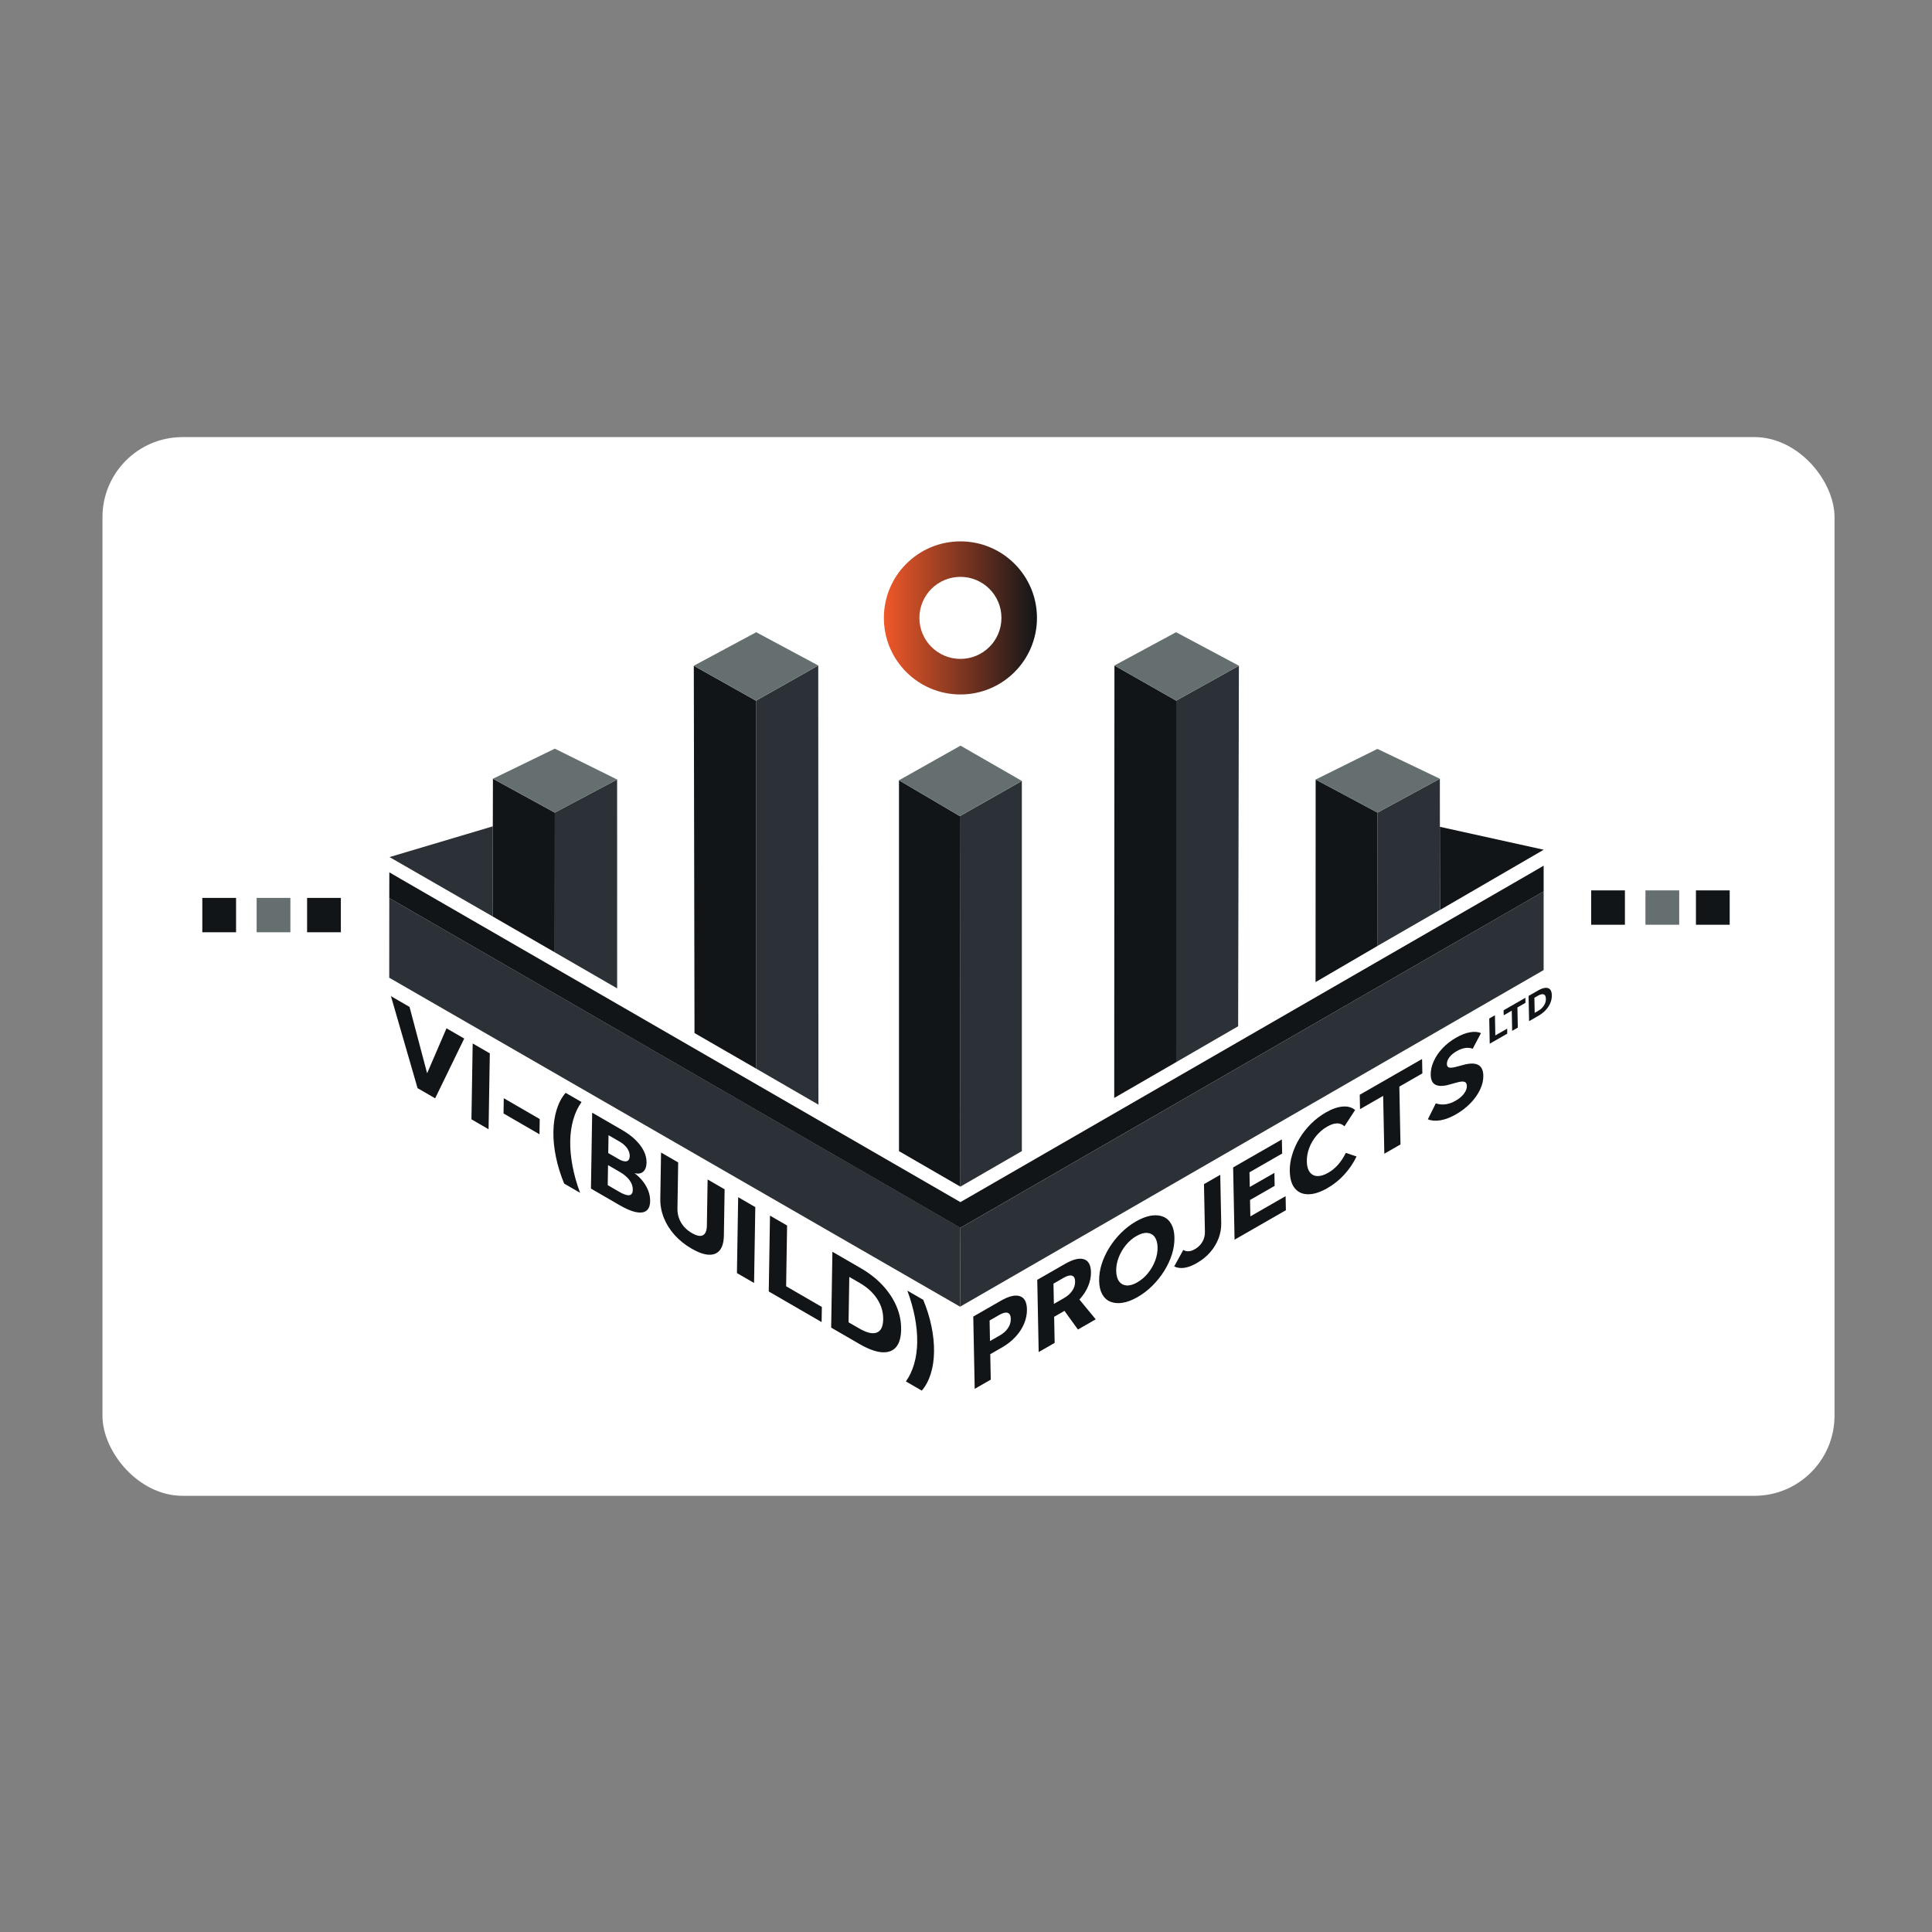 <?xml version="1.0" encoding="UTF-8"?>
<svg id="_Шар_1" data-name="Шар 1" xmlns="http://www.w3.org/2000/svg" xmlns:xlink="http://www.w3.org/1999/xlink" viewBox="0 0 1080 1080">
  <rect x="0" y="0" width="1080" height="1080" fill="#808080" stroke="none"/>
  <defs>
    <style>
      .cls-1 {
        fill: #2b3136;
      }

      .cls-2 {
        fill: #fff;
      }

      .cls-3 {
        fill: #111518;
      }

      .cls-4 {
        fill: #666f70;
      }

      .cls-5 {
        fill: url(#_Градієнт_без_назви_2);
      }
    </style>
    <linearGradient id="_Градієнт_без_назви_2" data-name="Градієнт без назви 2" x1="494.09" y1="736.58" x2="579.66" y2="736.58" gradientTransform="translate(0 1082) scale(1 -1)" gradientUnits="userSpaceOnUse">
      <stop offset="0" stop-color="#ef5829"/>
      <stop offset="1" stop-color="#111518"/>
    </linearGradient>
  </defs>
  <rect class="cls-2" x="57.28" y="244.34" width="968.23" height="591.83" rx="44.76" ry="44.76"/>
  <g>
    <path class="cls-1" d="M571.22,643.48l-34.38,19.87-.29-207.13,34.67-19.67v206.94Z"/>
    <path class="cls-3" d="M536.84,663.34l-34.3-19.84v-207.32l34.01,20.03.29,207.13Z"/>
    <path class="cls-4" d="M571.22,436.54l-34.67,19.67-34.01-20.03,34.39-19.36,34.29,19.72Z"/>
    <path class="cls-1" d="M457.51,617.51l-34.89-20.19v-205.63l34.79-19.68.1,245.5Z"/>
    <path class="cls-3" d="M422.63,597.33l-34.4-19.85-.39-205.32,34.78,19.54v205.63Z"/>
    <path class="cls-4" d="M457.41,372.01l-34.79,19.68-34.78-19.54,34.89-18.73,34.68,18.59Z"/>
    <path class="cls-1" d="M310.14,532.37l34.85,20.14-.02-116.76-34.85,18.51.02,78.1Z"/>
    <path class="cls-3" d="M275.36,512.28l34.75,20.06.05-78.07-34.61-18.96-.19,76.96Z"/>
    <path class="cls-4" d="M310.16,454.27l34.82-18.51-34.83-17.25-34.59,16.81,34.61,18.95Z"/>
    <path class="cls-1" d="M217.75,479.11l57.75-17.19-.1,50.38-57.65-33.19Z"/>
    <path class="cls-1" d="M536.69,730.45l-319.11-183.9.03-44.54,319.26,184.26-.18,44.19Z"/>
    <path class="cls-1" d="M536.69,730.45l326.21-188.18v-43.98s-326.04,188.06-326.04,188.06l-.17,44.1Z"/>
    <path class="cls-5" d="M536.88,302.63c-23.63,0-42.79,19.15-42.79,42.79s19.15,42.79,42.79,42.79,42.79-19.15,42.79-42.79-19.15-42.79-42.79-42.79ZM536.88,368.33c-12.67,0-22.93-10.26-22.93-22.93s10.26-22.93,22.93-22.93,22.93,10.26,22.93,22.93-10.26,22.93-22.93,22.93Z"/>
    <path class="cls-3" d="M131.96,501.93h-18.87v19.21h18.87v-19.21Z"/>
    <path class="cls-4" d="M162.33,501.93h-18.87v19.21h18.87v-19.21Z"/>
    <path class="cls-3" d="M190.54,501.93h-18.87v19.21h18.87v-19.21Z"/>
    <path class="cls-3" d="M908.34,497.73h-18.87v19.21h18.87v-19.21Z"/>
    <path class="cls-4" d="M938.69,497.73h-18.87v19.21h18.87v-19.21Z"/>
    <path class="cls-3" d="M966.91,497.73h-18.87v19.21h18.87v-19.21Z"/>
    <path class="cls-3" d="M862.96,475.01l-58.07-12.82.08,46.48,57.99-33.67Z"/>
    <path class="cls-3" d="M770.11,528.74l-34.7,20.25.05-113.23,34.58,18.49.07,74.49Z"/>
    <path class="cls-1" d="M804.95,508.65l-34.9,20.11-.04-74.49,34.88-18.95.06,73.33Z"/>
    <path class="cls-4" d="M770.02,454.28l-34.56-18.52,34.53-17.12,34.9,16.68-34.87,18.96Z"/>
    <path class="cls-3" d="M622.85,613.76l34.65-20.03.03-202.06-34.55-19.65-.12,241.75Z"/>
    <path class="cls-1" d="M657.5,593.73l34.63-20.05.42-201.53-35.05,19.51v202.06Z"/>
    <path class="cls-4" d="M622.98,372.01l34.53,19.67,35.04-19.53-35.11-18.74-34.46,18.6Z"/>
    <path class="cls-3" d="M239.55,602.9l-1.64-.95,11.69-27.12,9.9,5.73-16.25,33.41-9.83-5.69-14.88-51.43,10.4,6.03,10.61,40.04v-.02Z"/>
    <path class="cls-3" d="M264.23,583.3l9.58,5.54-.69,42.41-9.58-5.54.69-42.41Z"/>
    <path class="cls-3" d="M281.61,613.91l20.1,11.64-.13,8.52-20.1-11.64.13-8.52Z"/>
    <path class="cls-3" d="M309.36,632.54c.07-4.53.69-8.66,1.86-12.37,1.17-3.71,2.82-6.81,4.98-9.27l8.89,5.14c-2,2.78-3.53,6.04-4.61,9.78-1.08,3.74-1.65,7.79-1.72,12.16-.07,4.36.37,9.01,1.3,13.92.94,4.91,2.34,9.87,4.21,14.89l-8.89-5.14c-2.04-4.94-3.57-9.9-4.6-14.85-1.03-4.95-1.5-9.7-1.43-14.24h0Z"/>
    <path class="cls-3" d="M331.03,621.99l16.7,9.67c4.41,2.55,7.81,5.42,10.19,8.6,2.38,3.18,3.55,6.4,3.5,9.67-.03,1.82-.44,3.27-1.21,4.34s-1.85,1.66-3.21,1.77c-1.36.11-2.92-.3-4.69-1.24v-.63c3.53,2.17,6.28,4.8,8.25,7.88,1.96,3.09,2.92,6.21,2.87,9.4-.06,3.81-1.58,5.92-4.55,6.32-2.97.39-7.13-.95-12.47-4.04l-16.07-9.3.69-42.41h0ZM353.74,665.1c.03-1.87-.58-3.65-1.82-5.35-1.24-1.71-3.09-3.27-5.52-4.68l-11.16-6.46.11-6.74,10.4,6.02c1.26.73,2.37,1.16,3.32,1.28.96.13,1.68-.06,2.17-.57.49-.51.75-1.29.77-2.35.03-1.53-.45-2.99-1.43-4.39-.98-1.4-2.38-2.63-4.23-3.7l-6.18-3.58-.45,27.92,6.49,3.76c4.95,2.87,7.47,2.48,7.52-1.16h0Z"/>
    <path class="cls-3" d="M369.11,670.09l.42-25.82,9.58,5.54-.41,25.69c-.04,2.93.62,5.57,2.01,7.93,1.38,2.37,3.4,4.31,6.04,5.85,2.69,1.55,4.75,1.97,6.18,1.24,1.43-.73,2.17-2.56,2.22-5.49l.41-25.7,9.51,5.51-.42,25.82c-.06,3.69-.82,6.44-2.29,8.24-1.47,1.8-3.54,2.63-6.21,2.5-2.67-.13-5.85-1.27-9.55-3.41-3.7-2.14-6.85-4.68-9.48-7.6-2.62-2.93-4.63-6.12-6.02-9.58-1.38-3.45-2.05-7.02-1.99-10.72h0Z"/>
    <path class="cls-3" d="M412.64,669.24l9.58,5.54-.69,42.41-9.58-5.54.69-42.41Z"/>
    <path class="cls-3" d="M430.41,679.53l9.58,5.54-.54,33.96,19.97,11.57-.13,8.46-29.55-17.11.69-42.41h0Z"/>
    <path class="cls-3" d="M465.32,699.74l15.88,9.19c4.79,2.77,8.87,5.98,12.25,9.63,3.37,3.64,5.95,7.57,7.73,11.76,1.78,4.19,2.63,8.51,2.56,12.97-.07,4.45-1.04,7.74-2.93,9.86-1.88,2.12-4.54,3.03-8,2.75-3.45-.29-7.57-1.82-12.36-4.59l-15.82-9.16.69-42.41h0ZM493.71,737.55c.06-4.03-1.04-7.81-3.31-11.35-2.28-3.54-5.52-6.53-9.71-8.96l-5.93-3.43-.41,25.37,5.99,3.46c4.16,2.41,7.41,3.17,9.75,2.29,2.35-.89,3.55-3.35,3.61-7.37h0Z"/>
    <path class="cls-3" d="M512.72,750.28c.07-4.36-.37-9.01-1.3-13.91-.94-4.91-2.34-9.87-4.21-14.89l8.89,5.14c2.04,4.91,3.57,9.84,4.6,14.83,1.03,4.98,1.5,9.74,1.43,14.27-.07,4.53-.69,8.65-1.86,12.34-1.16,3.69-2.82,6.79-4.98,9.31l-8.89-5.14c2-2.79,3.53-6.04,4.61-9.78,1.08-3.74,1.65-7.79,1.72-12.16h0Z"/>
    <path class="cls-3" d="M544.04,735.98l15.45-8.87c4.43-2.54,7.94-3.4,10.55-2.56,2.6.84,3.94,3.27,4.03,7.31.05,2.7-.47,5.37-1.56,8.01-1.1,2.63-2.69,5.09-4.79,7.37-2.1,2.29-4.6,4.27-7.52,5.94l-11.14,6.39-.14-7.33,10-5.74c2-1.14,3.53-2.53,4.58-4.13,1.06-1.61,1.57-3.32,1.53-5.13-.04-1.86-.62-2.97-1.73-3.36-1.12-.37-2.66,0-4.61,1.12l-6.23,3.58.71-1.14.67,33.78-8.98,5.16-.8-40.39h0Z"/>
    <path class="cls-3" d="M579.85,715.42l15.51-8.9c4.43-2.54,7.93-3.41,10.51-2.61,2.58.8,3.91,3.2,3.99,7.2.05,2.62-.47,5.24-1.57,7.85-1.1,2.62-2.67,5.04-4.7,7.29-2.04,2.25-4.45,4.18-7.25,5.78l-11.5,6.6-.14-7.2,10.12-5.81c2-1.14,3.53-2.53,4.61-4.15,1.08-1.62,1.6-3.32,1.56-5.1-.04-1.82-.62-2.9-1.73-3.26-1.12-.36-2.68.04-4.67,1.18l-5.69,3.27.66,33.12-8.93,5.12-.8-40.39h0ZM593.17,730.19l9.04-5.19,10.3,12.51-9.94,5.7-9.41-13.03h0Z"/>
    <path class="cls-3" d="M614.44,715.96c-.06-3.03.4-6.12,1.39-9.28.99-3.16,2.42-6.25,4.3-9.26,1.87-3.02,4.09-5.78,6.62-8.3s5.3-4.63,8.29-6.35c3.03-1.74,5.85-2.81,8.44-3.22,2.6-.41,4.86-.2,6.79.6,1.93.8,3.44,2.2,4.53,4.19,1.09,1.99,1.67,4.5,1.72,7.52.05,3.03-.4,6.12-1.39,9.28-.99,3.16-2.41,6.23-4.27,9.22-1.86,2.99-4.05,5.75-6.59,8.28-2.53,2.54-5.32,4.68-8.35,6.42-3.03,1.74-5.84,2.81-8.42,3.2-2.58.4-4.84.2-6.79-.6-1.95-.79-3.47-2.19-4.57-4.18-1.09-1.98-1.67-4.49-1.72-7.52ZM623.97,710.5c.05,2.5.59,4.45,1.63,5.83,1.03,1.38,2.44,2.13,4.19,2.25,1.76.12,3.76-.47,5.99-1.76,2.23-1.29,4.21-2.97,5.93-5.09,1.71-2.11,3.05-4.42,4.01-6.93.95-2.51,1.41-5.02,1.37-7.52-.05-2.5-.6-4.44-1.63-5.83-1.04-1.38-2.44-2.13-4.2-2.25-1.76-.12-3.76.47-5.99,1.76-2.24,1.28-4.21,2.98-5.93,5.09-1.71,2.11-3.05,4.42-4.01,6.93-.96,2.51-1.41,5.02-1.36,7.51Z"/>
    <path class="cls-3" d="M673.56,688.52l-.53-26.58,9.1-5.22.54,27c.06,2.99-.45,5.87-1.53,8.65-1.08,2.79-2.63,5.34-4.66,7.67-2.03,2.33-4.52,4.35-7.48,6.04-5.03,2.89-9.24,3.51-12.62,1.86l5.09-9.23c1.84,1.15,4,1.01,6.47-.41,1.84-1.05,3.24-2.43,4.22-4.13.97-1.71,1.45-3.59,1.4-5.64h0Z"/>
    <path class="cls-3" d="M689.32,652.6l27.25-15.64.16,7.87-18.26,10.49.49,24.64,19.7-11.31.16,7.87-28.69,16.47-.8-40.39h0ZM694.19,666.08l18.21-10.45.14,7.27-18.21,10.45-.14-7.27Z"/>
    <path class="cls-3" d="M720.98,654.87c-.06-3.07.39-6.19,1.36-9.38.96-3.19,2.35-6.26,4.15-9.21,1.8-2.95,3.94-5.66,6.41-8.12,2.47-2.46,5.23-4.56,8.27-6.3,3.44-1.97,6.57-3.07,9.42-3.29,2.84-.22,5.15.43,6.92,1.94l-5.93,9.1c-1.23-1.12-2.65-1.68-4.24-1.63-1.6.04-3.41.64-5.44,1.81-2.28,1.3-4.28,3-6.02,5.08-1.74,2.08-3.07,4.36-4.02,6.86-.94,2.5-1.38,5.04-1.33,7.62.05,2.54.6,4.51,1.63,5.89,1.03,1.38,2.44,2.11,4.22,2.19,1.78.08,3.83-.54,6.14-1.87,2-1.14,3.79-2.62,5.39-4.41s3.08-4.03,4.44-6.69l5.98,2.02c-1.82,3.74-4.12,7.12-6.88,10.14-2.77,3.02-5.91,5.53-9.42,7.55-3.99,2.29-7.56,3.43-10.71,3.43s-5.63-1.09-7.45-3.26c-1.82-2.16-2.77-5.32-2.86-9.48h-.02Z"/>
    <path class="cls-3" d="M773.19,612.6l-12.93,7.43-.16-8.05,34.85-20,.16,8.05-12.87,7.39.64,32.33-9.04,5.19-.64-32.33h0Z"/>
    <path class="cls-3" d="M819.96,607.06c-.02-.88-.24-1.53-.68-1.94-.44-.4-1.15-.57-2.16-.51-1.01.07-2.36.37-4.04.88l-2.47.68c-3.45,1.04-6.1,1.14-7.96.31-1.86-.83-2.81-2.72-2.87-5.67-.04-2.46.51-4.99,1.67-7.57,1.16-2.59,2.81-5.01,4.94-7.27,2.13-2.27,4.64-4.22,7.52-5.87,2.79-1.61,5.41-2.62,7.85-3.06s4.46-.27,6.1.51l-4.61,8.71c-2.64-1.01-5.64-.55-9,1.37-1.71.98-3.06,2.11-4.02,3.38-.96,1.27-1.44,2.55-1.41,3.84.03,1.13.5,1.78,1.44,1.96.93.18,2.62-.09,5.07-.8l2.35-.62c3.73-1.08,6.57-1.13,8.51-.17,1.94.97,2.94,2.99,3,6.06.05,2.54-.55,5.15-1.81,7.81-1.26,2.66-3.04,5.19-5.36,7.58-2.31,2.39-5.02,4.48-8.14,6.26-3.03,1.74-5.9,2.85-8.59,3.31-2.7.46-5.06.29-7.1-.55l4.43-8.91c3.58,1.21,7.3.71,11.17-1.52,1.96-1.12,3.48-2.42,4.59-3.89,1.1-1.46,1.64-2.91,1.61-4.32Z"/>
    <path class="cls-3" d="M832.5,569.35l3.18-1.82.22,11.28,6.62-3.8.05,2.81-9.8,5.62-.28-14.09Z"/>
    <path class="cls-3" d="M845.1,564.97l-4.52,2.59-.05-2.81,12.17-6.98.05,2.81-4.5,2.58.22,11.28-3.16,1.81-.22-11.28h0Z"/>
    <path class="cls-3" d="M854.49,556.74l5.27-3.03c1.59-.91,2.95-1.41,4.09-1.51,1.14-.09,2.03.21,2.65.9.62.7.95,1.78.98,3.26.03,1.47-.25,2.92-.83,4.33-.59,1.4-1.44,2.71-2.56,3.93-1.12,1.21-2.48,2.28-4.07,3.2l-5.25,3.01-.28-14.09h0ZM864.16,558.31c-.03-1.34-.43-2.15-1.21-2.44-.78-.29-1.86-.04-3.26.76l-1.96,1.12.17,8.43,1.98-1.14c1.38-.79,2.45-1.78,3.2-2.95.75-1.18,1.12-2.44,1.09-3.78Z"/>
    <path class="cls-3" d="M862.91,498.3v-14.39l-6.63,3.88-319.41,184.2-312.54-180.46-6.69-3.89-.04,14.35.54.32h0l318.7,184.03v-.55.55l326.04-188.04h0s0,0,0,0Z"/>
  </g>
</svg>